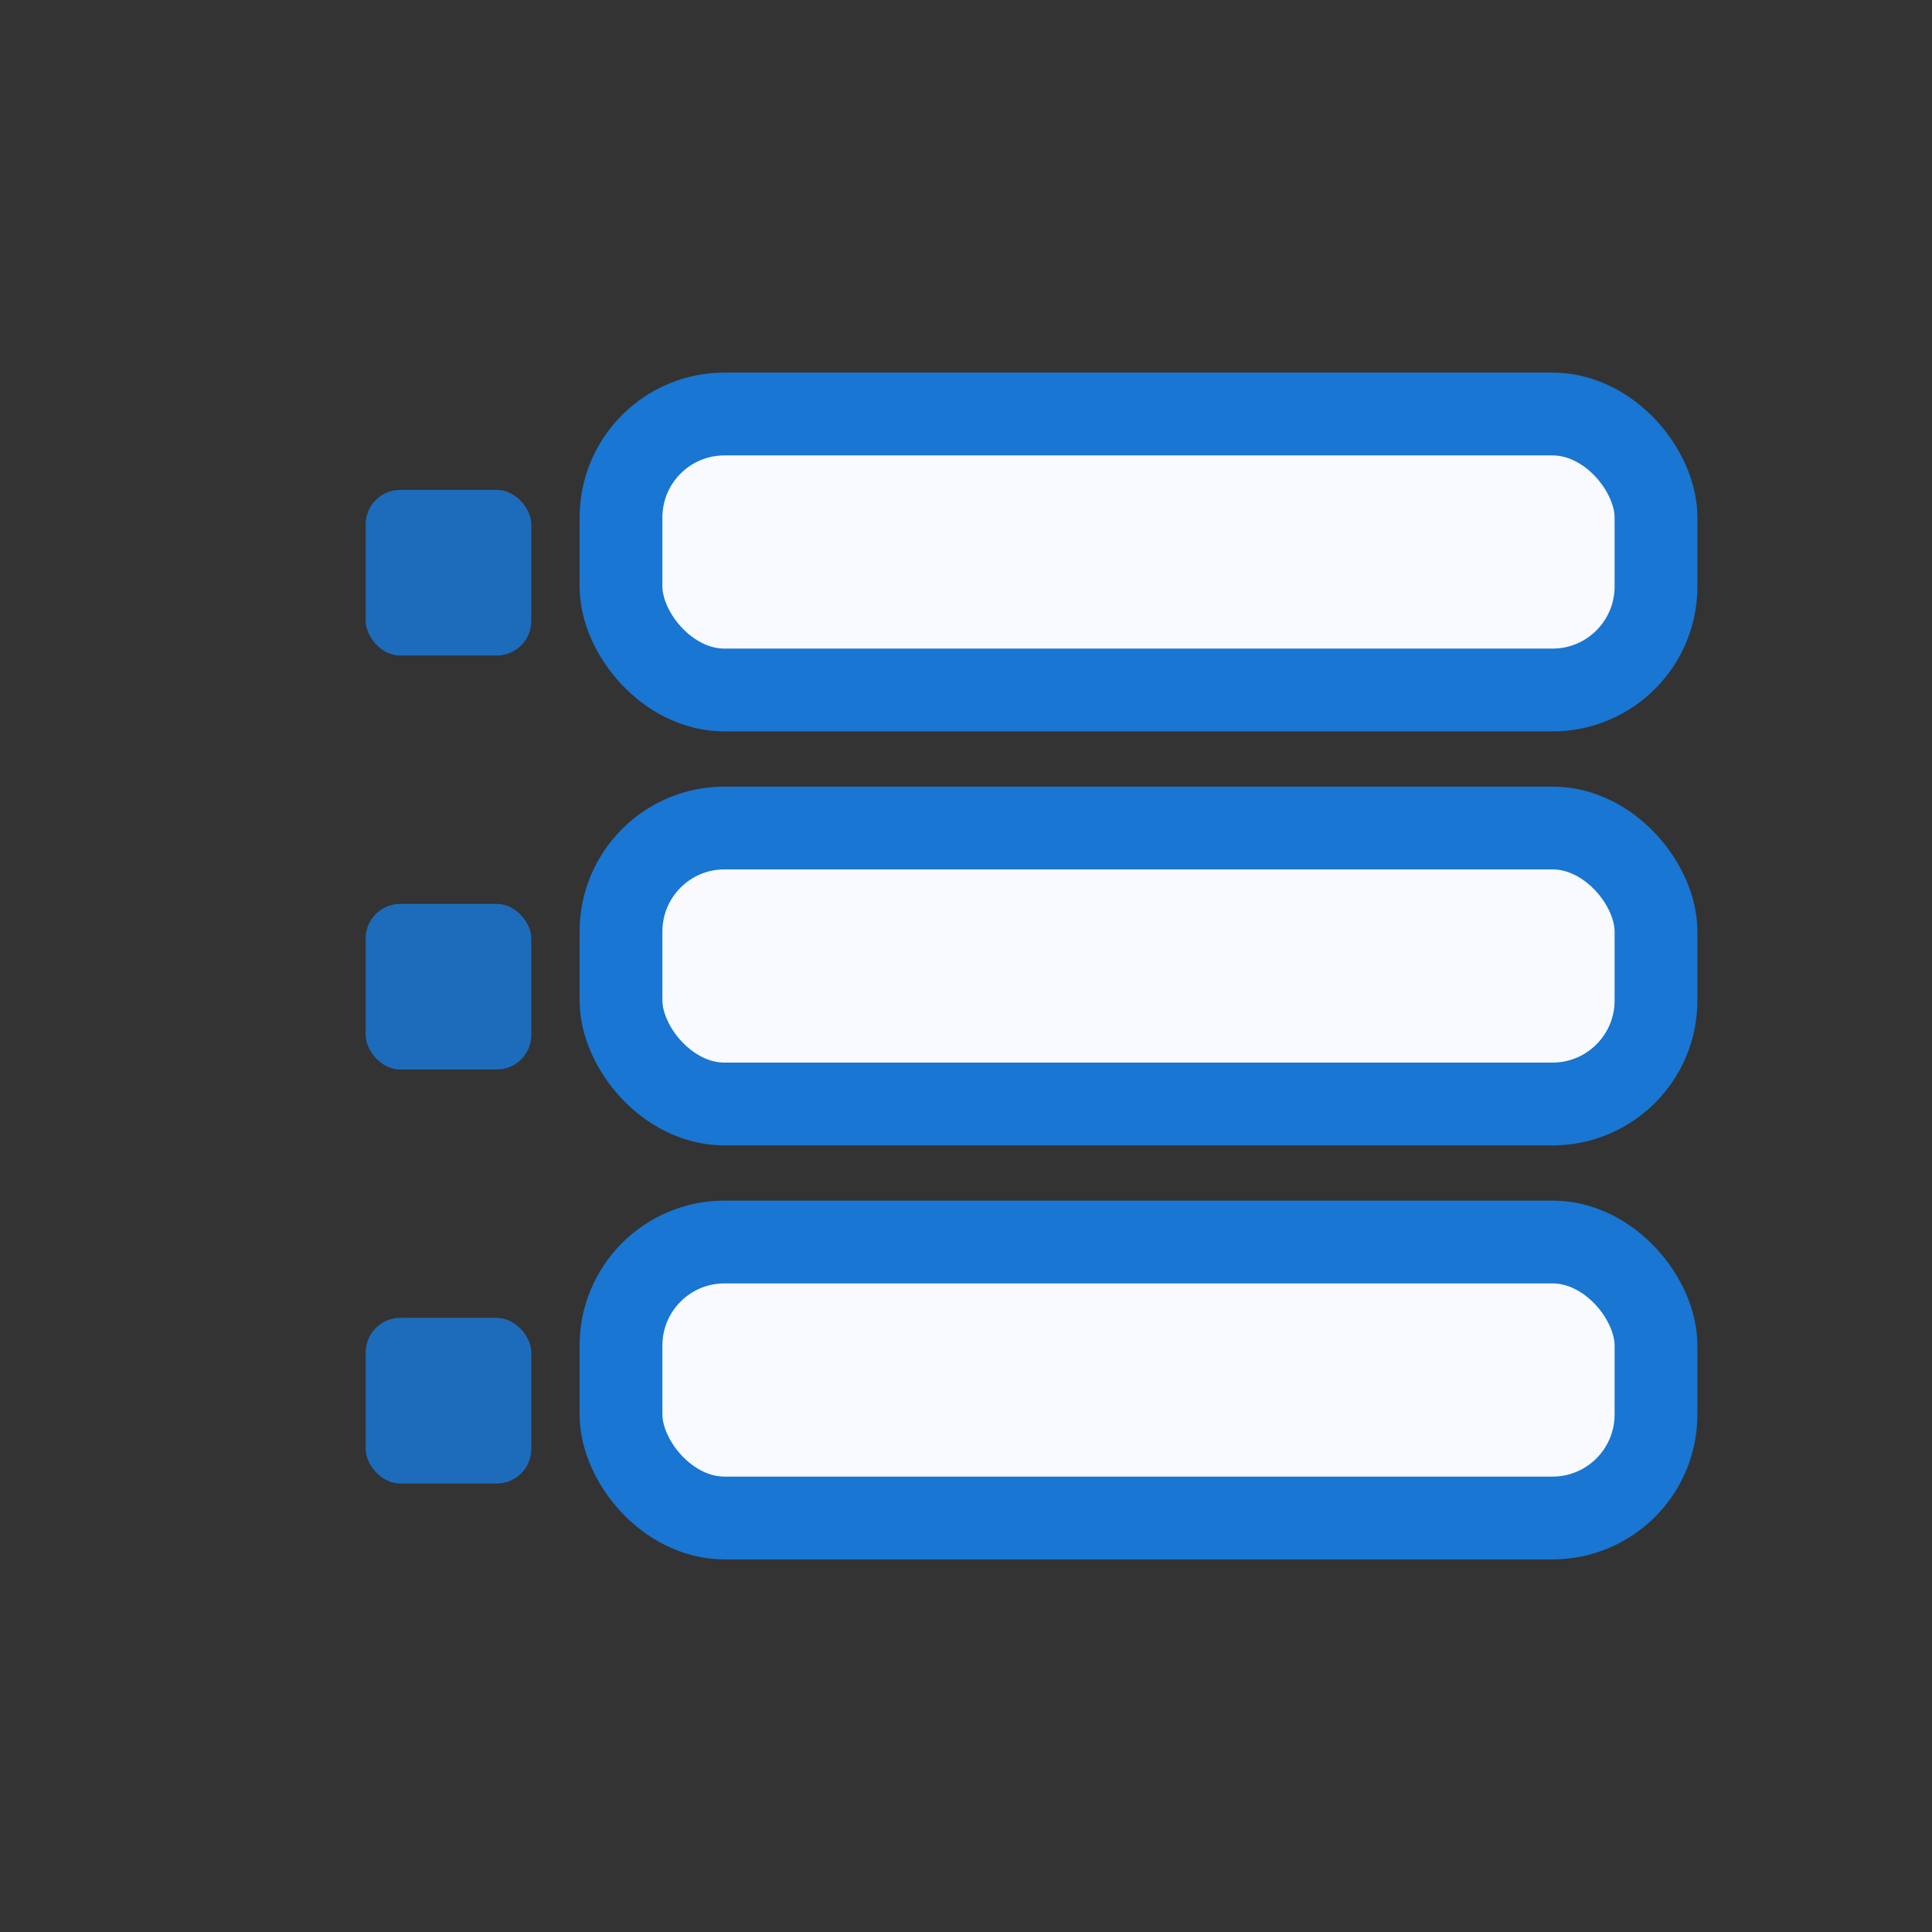 <svg width="28" height="28" viewBox="0 0 28 28" fill="none" xmlns="http://www.w3.org/2000/svg">
  <rect x="0" y="0" width="28" height="28" fill="#333333" stroke="none"/>
  <!-- Row 1 -->
  <rect x="5.3" y="7.1" width="2.4" height="2.4" rx="0.5" fill="#1976d2" fill-opacity="0.85"/>
  <rect x="9" y="6" width="15" height="4" rx="1.5" fill="#f8fafd" stroke="#1976d2" stroke-width="1.2"/>
  <!-- Row 2 -->
  <rect x="5.3" y="13.1" width="2.4" height="2.4" rx="0.5" fill="#1976d2" fill-opacity="0.85"/>
  <rect x="9" y="12" width="15" height="4" rx="1.5" fill="#f8fafd" stroke="#1976d2" stroke-width="1.2"/>
  <!-- Row 3 -->
  <rect x="5.3" y="19.1" width="2.4" height="2.4" rx="0.5" fill="#1976d2" fill-opacity="0.85"/>
  <rect x="9" y="18" width="15" height="4" rx="1.5" fill="#f8fafd" stroke="#1976d2" stroke-width="1.2"/>
</svg>
